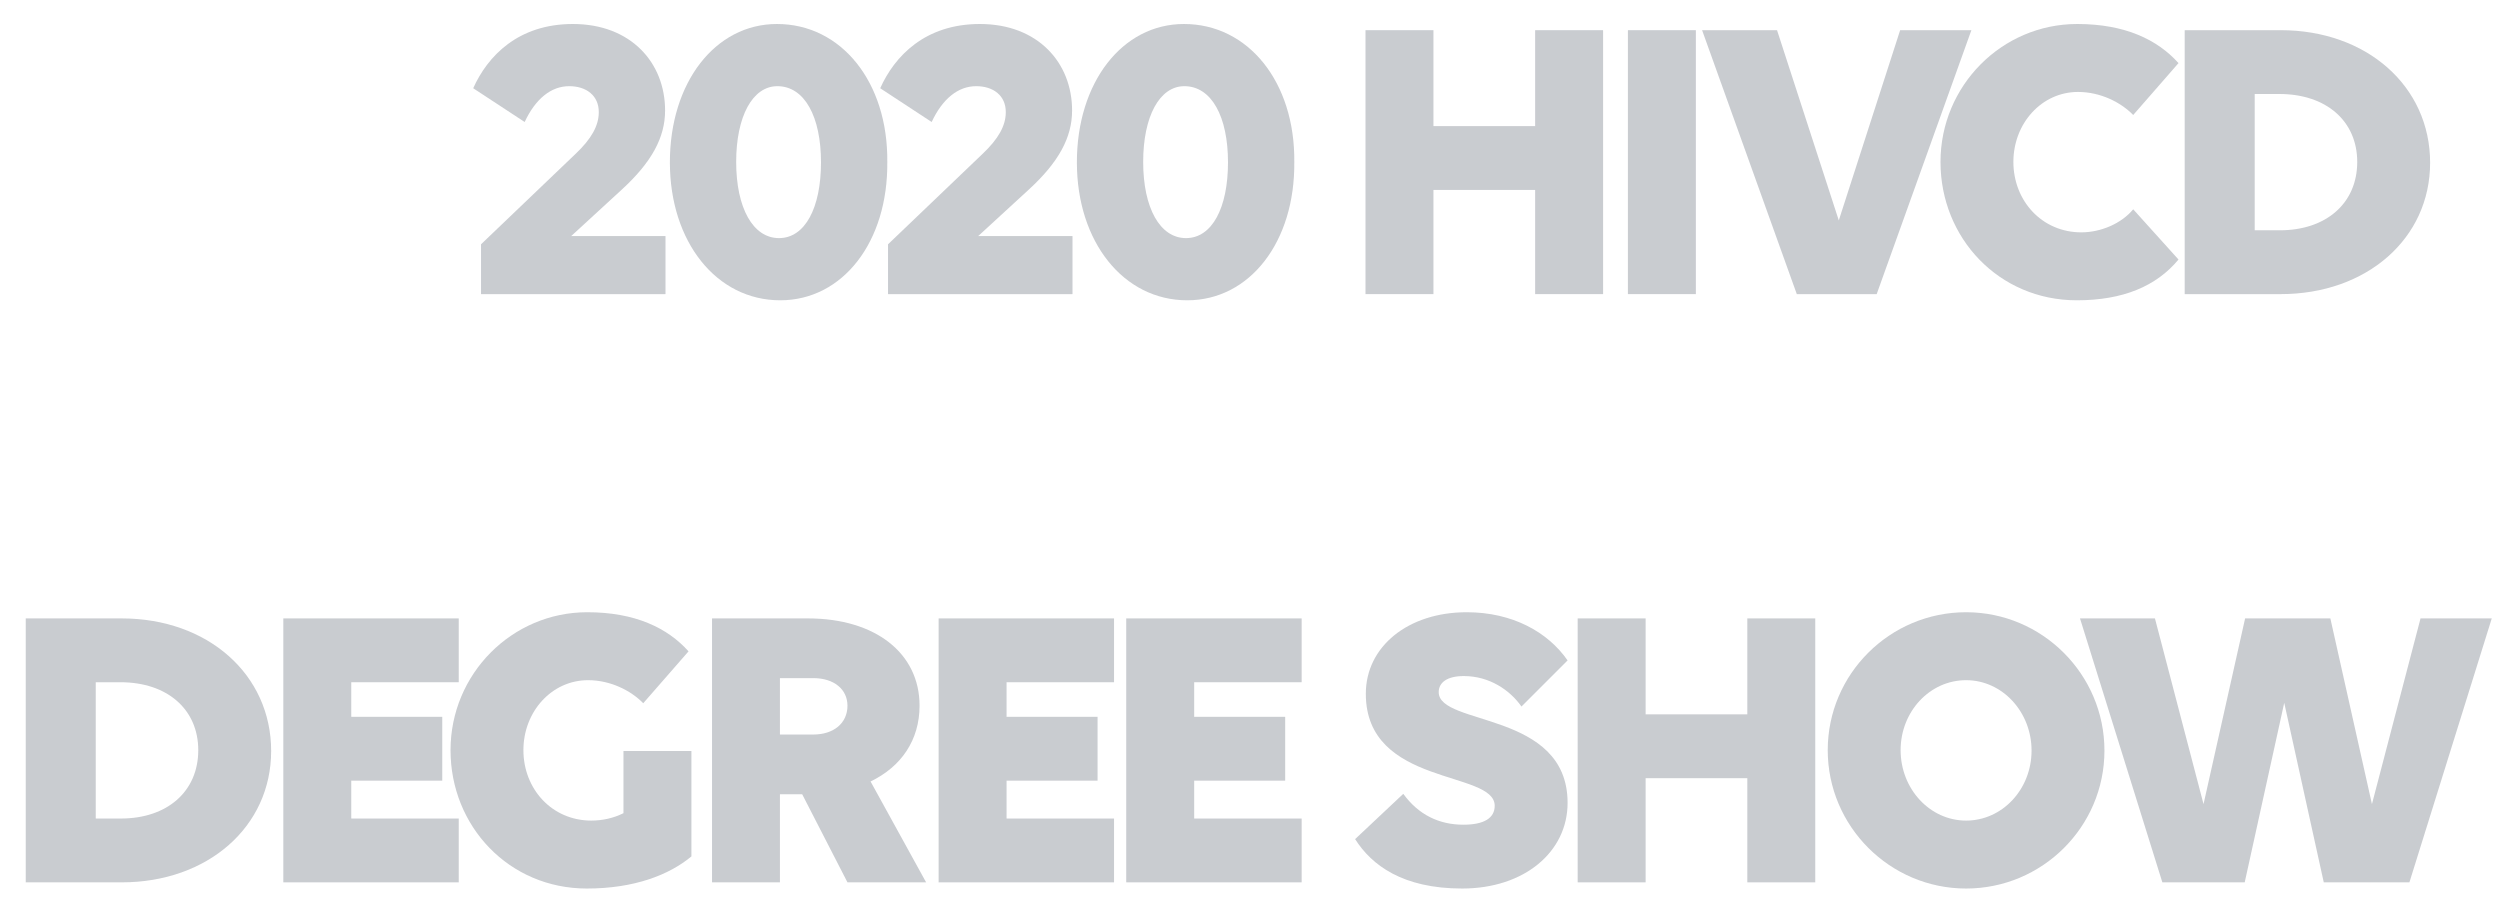 <svg width="85" height="31" viewBox="0 0 85 31" fill="none" xmlns="http://www.w3.org/2000/svg">
<g opacity="0.9">
<path d="M16.355 10H22.627V8.026H19.421L21.143 6.444C22.151 5.52 22.613 4.68 22.613 3.756C22.613 2.132 21.451 0.816 19.477 0.816C17.615 0.816 16.579 1.908 16.089 3L17.839 4.148C18.203 3.364 18.735 2.93 19.351 2.93C19.939 2.93 20.359 3.252 20.359 3.812C20.359 4.274 20.107 4.722 19.575 5.226L16.355 8.306V10Z" fill="#C3C6CB"/>
<path d="M26.528 10.21C28.656 10.21 30.196 8.222 30.168 5.506C30.196 2.804 28.614 0.816 26.416 0.816C24.316 0.816 22.776 2.804 22.776 5.52C22.776 8.222 24.358 10.21 26.528 10.21ZM26.486 8.096C25.604 8.096 25.03 7.074 25.03 5.506C25.03 3.952 25.59 2.93 26.43 2.93C27.354 2.93 27.914 3.966 27.914 5.52C27.914 7.074 27.368 8.096 26.486 8.096Z" fill="#C3C6CB"/>
<path d="M30.193 10H36.465V8.026H33.259L34.981 6.444C35.989 5.52 36.451 4.68 36.451 3.756C36.451 2.132 35.289 0.816 33.315 0.816C31.453 0.816 30.417 1.908 29.927 3L31.677 4.148C32.041 3.364 32.573 2.93 33.189 2.93C33.777 2.93 34.197 3.252 34.197 3.812C34.197 4.274 33.945 4.722 33.413 5.226L30.193 8.306V10Z" fill="#C3C6CB"/>
<path d="M40.366 10.21C42.494 10.21 44.034 8.222 44.006 5.506C44.034 2.804 42.452 0.816 40.254 0.816C38.154 0.816 36.614 2.804 36.614 5.52C36.614 8.222 38.196 10.21 40.366 10.21ZM40.324 8.096C39.442 8.096 38.868 7.074 38.868 5.506C38.868 3.952 39.428 2.93 40.268 2.93C41.192 2.93 41.752 3.966 41.752 5.52C41.752 7.074 41.206 8.096 40.324 8.096Z" fill="#C3C6CB"/>
<path d="M52.195 10H54.505V1.026H52.195V4.288H48.737V1.026H46.427V10H48.737V6.458H52.195V10Z" fill="#C3C6CB"/>
<path d="M55.349 10H57.659V1.026H55.349V10Z" fill="#C3C6CB"/>
<path d="M60.419 1.026H57.871L61.091 10H63.807L67.027 1.026H64.605L62.519 7.494L60.419 1.026Z" fill="#C3C6CB"/>
<path d="M74.069 2.146C73.355 1.348 72.249 0.816 70.625 0.816C68.063 0.816 65.977 2.916 65.977 5.506C65.977 8.096 67.965 10.21 70.611 10.21C72.179 10.21 73.313 9.734 74.069 8.824L72.529 7.116C72.123 7.606 71.423 7.9 70.765 7.9C69.421 7.9 68.455 6.822 68.455 5.506C68.455 4.19 69.421 3.126 70.653 3.126C71.409 3.126 72.109 3.476 72.529 3.91L74.069 2.146Z" fill="#C3C6CB"/>
<path d="M74.28 10H77.542C80.468 10 82.624 8.11 82.624 5.534C82.624 2.93 80.468 1.026 77.542 1.026H74.28V10ZM77.5 3.196C79.096 3.196 80.146 4.12 80.146 5.506C80.146 6.906 79.096 7.83 77.514 7.83H76.66V3.196H77.5Z" fill="#C3C6CB"/>
<path d="M0.875 30H4.137C7.063 30 9.219 28.11 9.219 25.534C9.219 22.93 7.063 21.026 4.137 21.026H0.875V30ZM4.095 23.196C5.691 23.196 6.741 24.12 6.741 25.506C6.741 26.906 5.691 27.83 4.109 27.83H3.255V23.196H4.095Z" fill="#C3C6CB"/>
<path d="M9.633 30H15.597V27.83H11.943V26.542H15.037V24.372H11.943V23.196H15.597V21.026H9.633V30Z" fill="#C3C6CB"/>
<path d="M23.508 29.118V25.534H21.198V27.648C20.862 27.816 20.484 27.9 20.106 27.9C18.762 27.9 17.796 26.822 17.796 25.506C17.796 24.19 18.762 23.126 19.994 23.126C20.75 23.126 21.45 23.476 21.87 23.91L23.41 22.146C22.696 21.348 21.59 20.816 19.966 20.816C17.404 20.816 15.318 22.916 15.318 25.506C15.318 28.096 17.306 30.21 19.952 30.21C21.562 30.21 22.752 29.748 23.508 29.118Z" fill="#C3C6CB"/>
<path d="M24.209 30H26.518V27.004H27.274L28.814 30H31.488L29.599 26.57C30.648 26.066 31.265 25.156 31.265 23.994C31.265 22.202 29.753 21.026 27.471 21.026H24.209V30ZM27.652 23.056C28.352 23.056 28.814 23.434 28.814 23.994C28.814 24.582 28.352 24.974 27.652 24.974H26.518V23.056H27.652Z" fill="#C3C6CB"/>
<path d="M31.913 30H37.877V27.83H34.223V26.542H37.317V24.372H34.223V23.196H37.877V21.026H31.913V30Z" fill="#C3C6CB"/>
<path d="M38.292 30H44.256V27.83H40.602V26.542H43.696V24.372H40.602V23.196H44.256V21.026H38.292V30Z" fill="#C3C6CB"/>
<path d="M53.298 22.454C52.626 21.488 51.422 20.816 49.868 20.816C47.88 20.816 46.438 21.978 46.438 23.588C46.438 26.752 50.82 26.178 50.82 27.396C50.82 27.816 50.456 28.04 49.756 28.04C48.93 28.04 48.23 27.704 47.712 26.99L46.074 28.53C46.634 29.412 47.684 30.21 49.714 30.21C51.828 30.21 53.298 28.964 53.298 27.298C53.298 24.162 48.916 24.694 48.916 23.532C48.916 23.21 49.196 22.986 49.77 22.986C50.638 22.986 51.338 23.462 51.73 24.022L53.298 22.454Z" fill="#C3C6CB"/>
<path d="M59.409 30H61.719V21.026H59.409V24.288H55.951V21.026H53.641V30H55.951V26.458H59.409V30Z" fill="#C3C6CB"/>
<path d="M66.847 20.816C64.257 20.816 62.143 22.916 62.143 25.506C62.143 28.096 64.257 30.21 66.847 30.21C69.437 30.21 71.551 28.11 71.551 25.52C71.551 22.93 69.437 20.816 66.847 20.816ZM66.847 27.9C65.615 27.9 64.621 26.822 64.621 25.506C64.621 24.19 65.615 23.126 66.847 23.126C68.079 23.126 69.073 24.204 69.073 25.52C69.073 26.836 68.079 27.9 66.847 27.9Z" fill="#C3C6CB"/>
<path d="M82.298 21.026L80.646 27.34L79.232 21.026H76.334L74.92 27.34L73.268 21.026H70.72L73.52 30H76.32L77.664 23.896L79.008 30H81.92L84.72 21.026H82.298Z" fill="#C3C6CB"/>
</g>
</svg>
